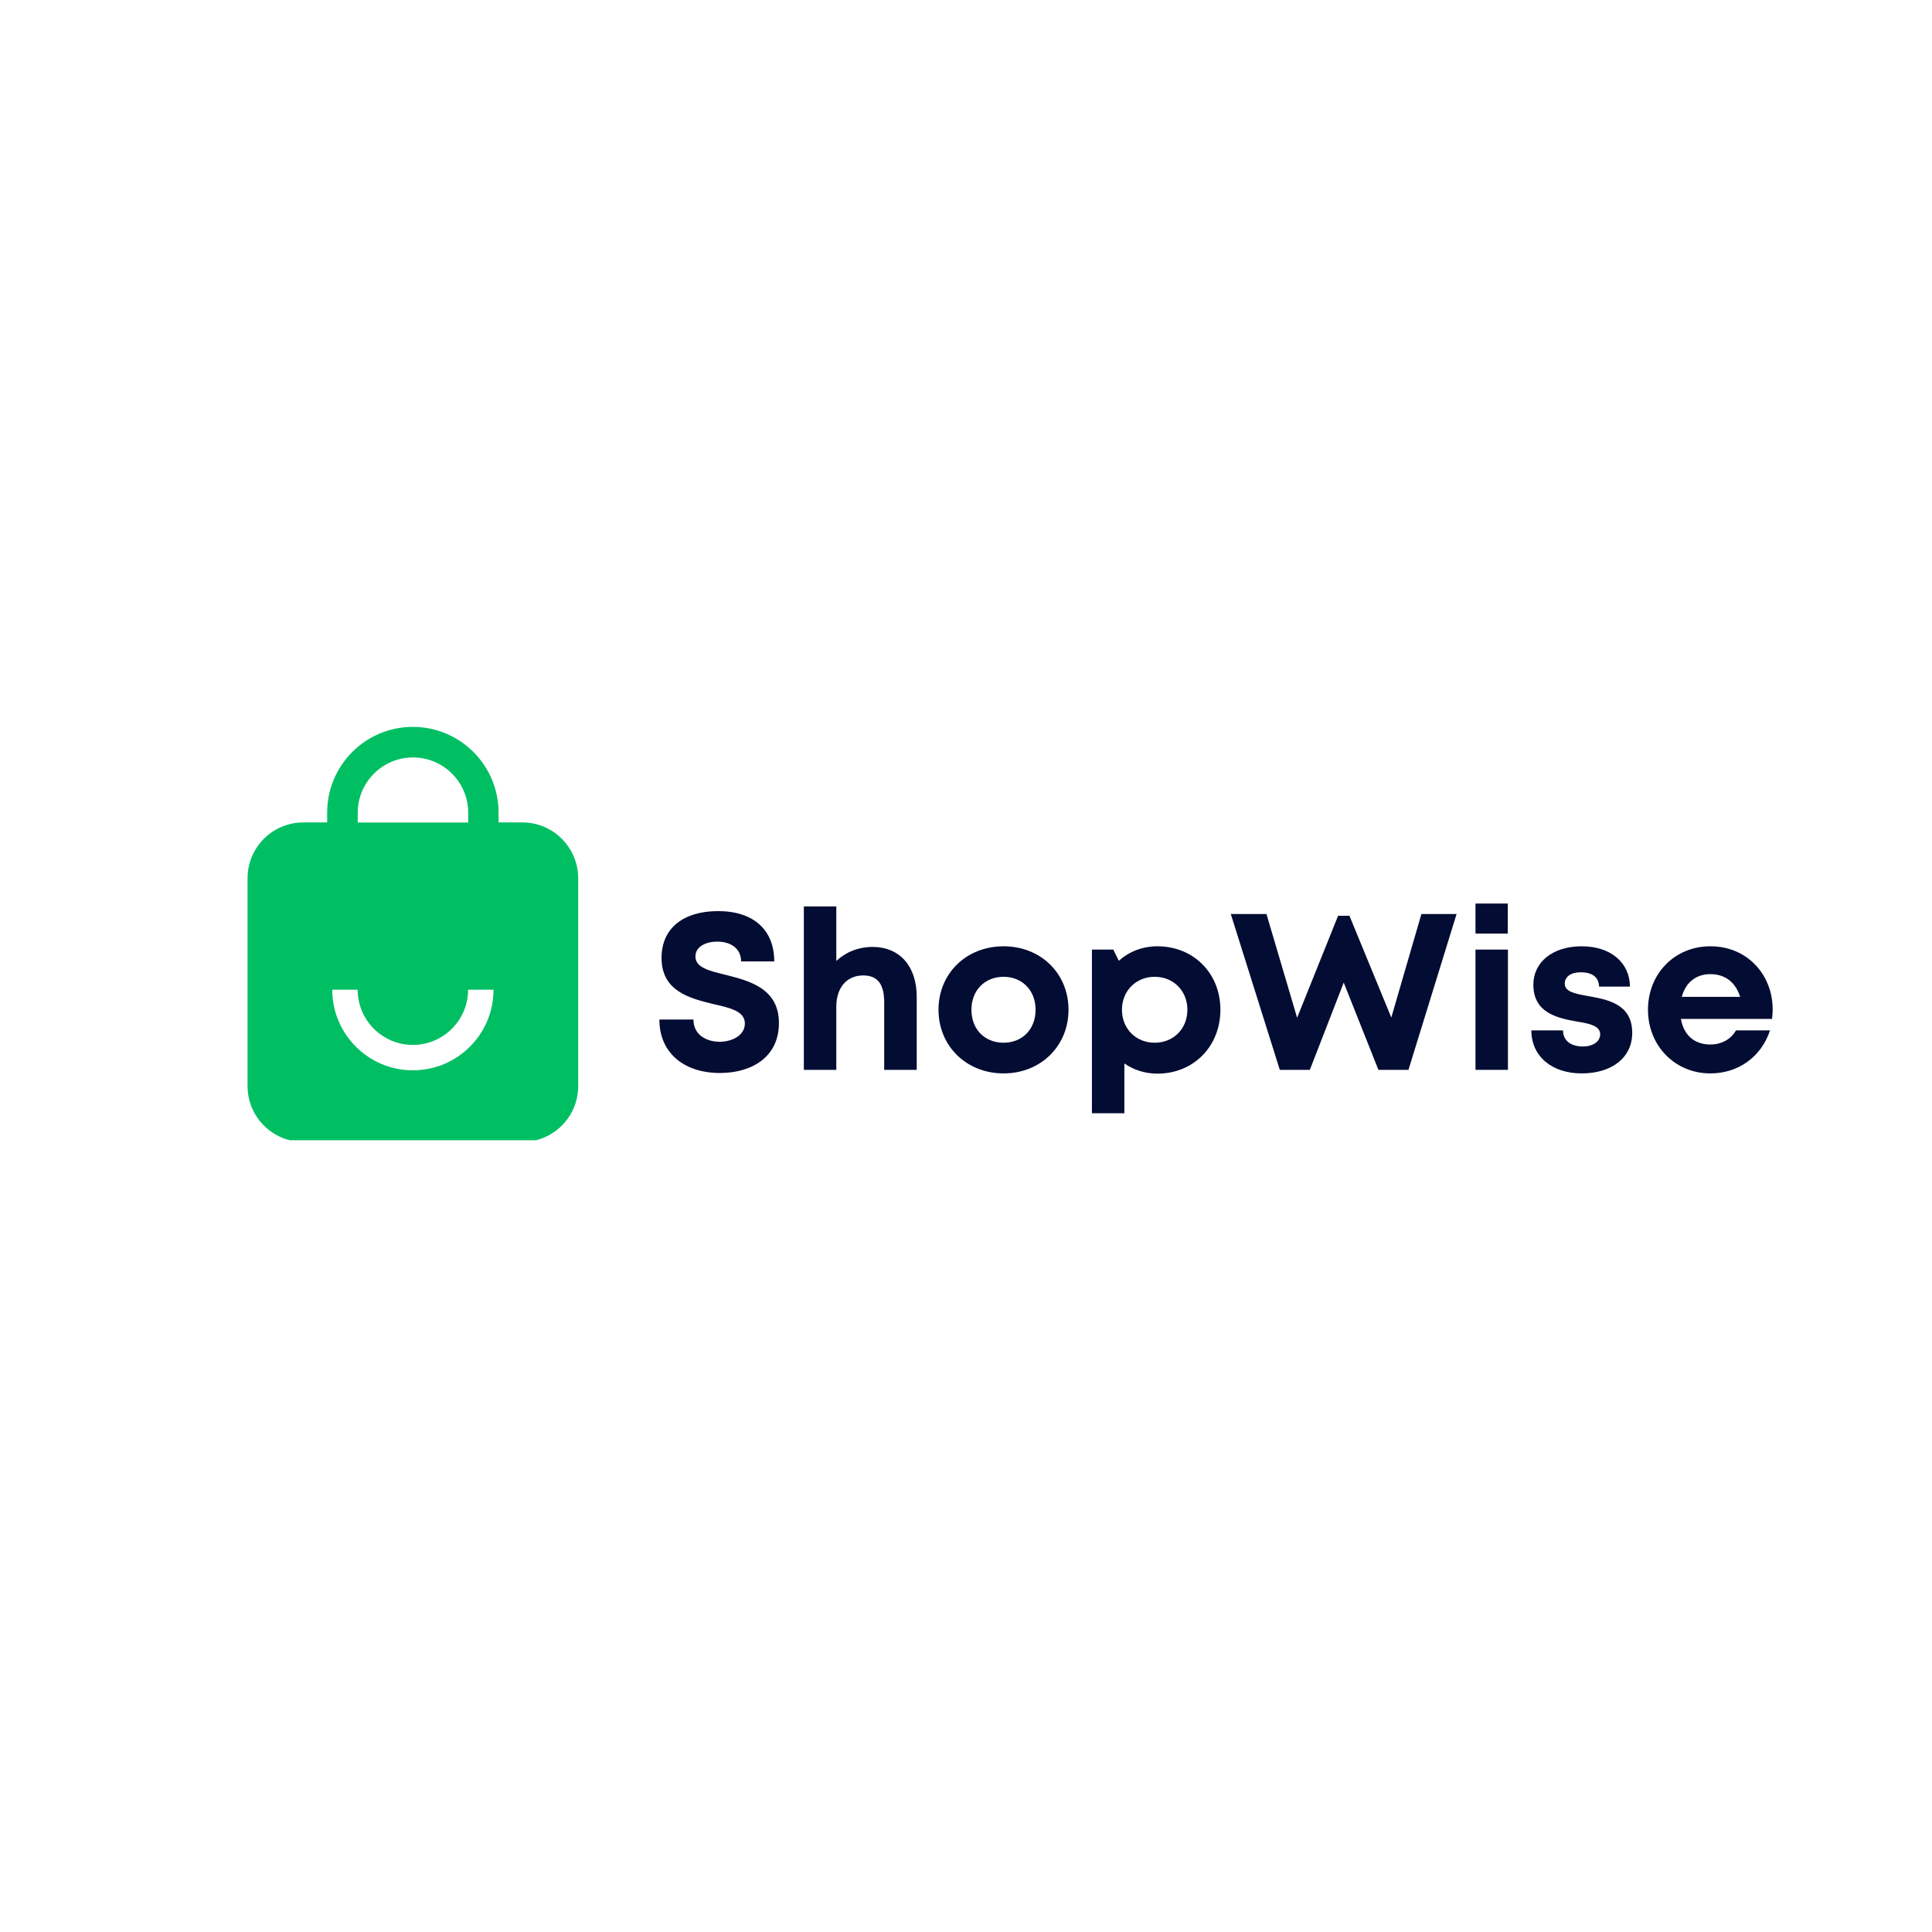 <svg xmlns="http://www.w3.org/2000/svg" xmlns:xlink="http://www.w3.org/1999/xlink" width="500" zoomAndPan="magnify" viewBox="0 0 375 375" height="500" preserveAspectRatio="xMidYMid meet" version="1.0"><defs><g/><clipPath id="cfba4a41d2"><path d="M 48 141.066 L 113 141.066 L 113 221.316 L 48 221.316 Z M 48 141.066 " clip-rule="nonzero"/></clipPath></defs><g clip-path="url(#cfba4a41d2)"><path fill="#00bf63" d="M 101.406 159.633 L 96.773 159.633 L 96.773 157.723 C 96.773 148.559 89.324 141.086 80.137 141.086 C 70.953 141.086 63.504 148.539 63.504 157.723 L 63.504 159.633 L 58.871 159.633 C 52.898 159.633 48.051 164.484 48.051 170.457 L 48.051 210.82 C 48.051 216.793 52.898 221.641 58.871 221.641 L 101.406 221.641 C 107.379 221.641 112.227 216.793 112.227 210.82 L 112.227 170.477 C 112.227 164.504 107.379 159.633 101.406 159.633 Z M 69.438 157.742 C 69.438 151.828 74.246 147.02 80.16 147.02 C 86.07 147.02 90.879 151.828 90.879 157.742 L 90.879 159.652 L 69.438 159.652 Z M 80.137 207.746 C 71.504 207.746 64.488 200.73 64.488 192.098 L 69.418 192.098 C 69.418 198.008 74.227 202.82 80.137 202.82 C 86.051 202.82 90.859 198.008 90.859 192.098 L 95.789 192.098 C 95.809 200.711 88.793 207.746 80.137 207.746 Z M 80.137 207.746 " fill-opacity="1" fill-rule="nonzero"/></g><g fill="#030c32" fill-opacity="1"><g transform="translate(126.25, 207.658)"><g><path d="M 13.484 0.609 C 19.75 0.609 24.938 -2.547 24.938 -9.078 C 24.938 -15.859 19.141 -17.281 14.562 -18.453 C 11.328 -19.234 8.734 -19.875 8.734 -22 C 8.734 -23.984 10.844 -24.891 12.969 -24.891 C 15.422 -24.891 17.594 -23.688 17.594 -21.047 L 24.031 -21.047 C 24.031 -27.094 20.094 -30.812 13.141 -30.812 C 6.438 -30.812 2.156 -27.531 2.156 -21.734 C 2.156 -15.219 7.688 -13.875 12.281 -12.75 C 15.562 -12.016 18.328 -11.359 18.328 -8.984 C 18.328 -6.734 15.906 -5.453 13.438 -5.453 C 10.766 -5.453 8.344 -6.875 8.344 -9.766 L 1.734 -9.766 C 1.734 -3.281 6.531 0.609 13.484 0.609 Z M 13.484 0.609 "/></g></g></g><g fill="#030c32" fill-opacity="1"><g transform="translate(152.997, 207.658)"><g><path d="M 16.375 -23.859 C 13.578 -23.859 11.109 -22.812 9.328 -21.141 L 9.328 -31.719 L 3.031 -31.719 L 3.031 0 L 9.328 0 L 9.328 -12.234 C 9.328 -16.031 11.406 -18.328 14.562 -18.328 C 17.375 -18.328 18.625 -16.594 18.625 -13.094 L 18.625 0 L 24.938 0 L 24.938 -14.172 C 24.938 -20.094 21.656 -23.859 16.375 -23.859 Z M 16.375 -23.859 "/></g></g></g><g fill="#030c32" fill-opacity="1"><g transform="translate(180.694, 207.658)"><g><path d="M 14.094 0.688 C 21.312 0.688 26.703 -4.625 26.703 -11.672 C 26.703 -18.719 21.312 -23.984 14.094 -23.984 C 6.875 -23.984 1.469 -18.719 1.469 -11.672 C 1.469 -4.625 6.875 0.688 14.094 0.688 Z M 14.094 -5.266 C 10.453 -5.266 7.859 -7.859 7.859 -11.672 C 7.859 -15.422 10.453 -18.062 14.094 -18.062 C 17.719 -18.062 20.312 -15.422 20.312 -11.672 C 20.312 -7.859 17.719 -5.266 14.094 -5.266 Z M 14.094 -5.266 "/></g></g></g><g fill="#030c32" fill-opacity="1"><g transform="translate(208.91, 207.658)"><g><path d="M 15.734 -23.984 C 12.844 -23.984 10.25 -22.953 8.25 -21.172 L 7.172 -23.344 L 3.031 -23.344 L 3.031 8.422 L 9.328 8.422 L 9.328 -1.25 C 11.109 0 13.312 0.734 15.734 0.734 C 22.781 0.734 27.969 -4.578 27.969 -11.672 C 27.969 -18.719 22.781 -23.984 15.734 -23.984 Z M 15.219 -5.266 C 11.547 -5.266 8.859 -8 8.859 -11.672 C 8.859 -15.297 11.547 -18.062 15.219 -18.062 C 18.891 -18.062 21.562 -15.297 21.562 -11.672 C 21.562 -8 18.891 -5.266 15.219 -5.266 Z M 15.219 -5.266 "/></g></g></g><g fill="#030c32" fill-opacity="1"><g transform="translate(238.379, 207.658)"><g><path d="M 37.516 -30.25 L 31.672 -10.156 L 23.547 -29.906 L 21.344 -29.906 L 13.391 -10.109 L 7.438 -30.25 L 0.516 -30.25 L 10.031 0 L 15.859 0 L 22.438 -16.938 L 29.172 0 L 35 0 L 44.344 -30.25 Z M 37.516 -30.25 "/></g></g></g><g fill="#030c32" fill-opacity="1"><g transform="translate(283.36, 207.658)"><g><path d="M 3.031 -26.453 L 9.297 -26.453 L 9.297 -32.281 L 3.031 -32.281 Z M 3.031 0 L 9.328 0 L 9.328 -23.344 L 3.031 -23.344 Z M 3.031 0 "/></g></g></g><g fill="#030c32" fill-opacity="1"><g transform="translate(295.718, 207.658)"><g><path d="M 11.281 0.688 C 17.203 0.688 21.094 -2.422 21.094 -7.172 C 21.094 -12.875 16.203 -13.656 12.406 -14.344 C 9.984 -14.781 8 -15.172 8 -16.719 C 8 -18.062 9.156 -18.938 11.109 -18.938 C 13.312 -18.938 14.609 -18.016 14.656 -16.156 L 20.656 -16.156 C 20.609 -20.828 16.906 -23.984 11.281 -23.984 C 5.656 -23.984 1.906 -20.922 1.906 -16.516 C 1.906 -11.016 6.656 -10.031 10.375 -9.375 C 12.844 -8.984 14.875 -8.516 14.875 -6.922 C 14.875 -5.359 13.266 -4.531 11.547 -4.531 C 9.297 -4.531 7.688 -5.578 7.656 -7.656 L 1.516 -7.656 C 1.516 -2.672 5.453 0.688 11.281 0.688 Z M 11.281 0.688 "/></g></g></g><g fill="#030c32" fill-opacity="1"><g transform="translate(318.403, 207.658)"><g><path d="M 25.672 -11.719 C 25.672 -18.453 20.75 -23.984 13.578 -23.984 C 6.656 -23.984 1.469 -18.672 1.469 -11.672 C 1.469 -4.672 6.703 0.688 13.578 0.688 C 19.016 0.688 23.469 -2.547 25.156 -7.656 L 18.547 -7.656 C 17.594 -5.969 15.781 -4.922 13.578 -4.922 C 10.5 -4.922 8.422 -6.703 7.859 -9.891 L 25.547 -9.891 C 25.625 -10.5 25.672 -11.109 25.672 -11.719 Z M 13.578 -18.578 C 16.422 -18.578 18.453 -17.031 19.359 -14.172 L 8.031 -14.172 C 8.766 -16.938 10.766 -18.578 13.578 -18.578 Z M 13.578 -18.578 "/></g></g></g></svg>